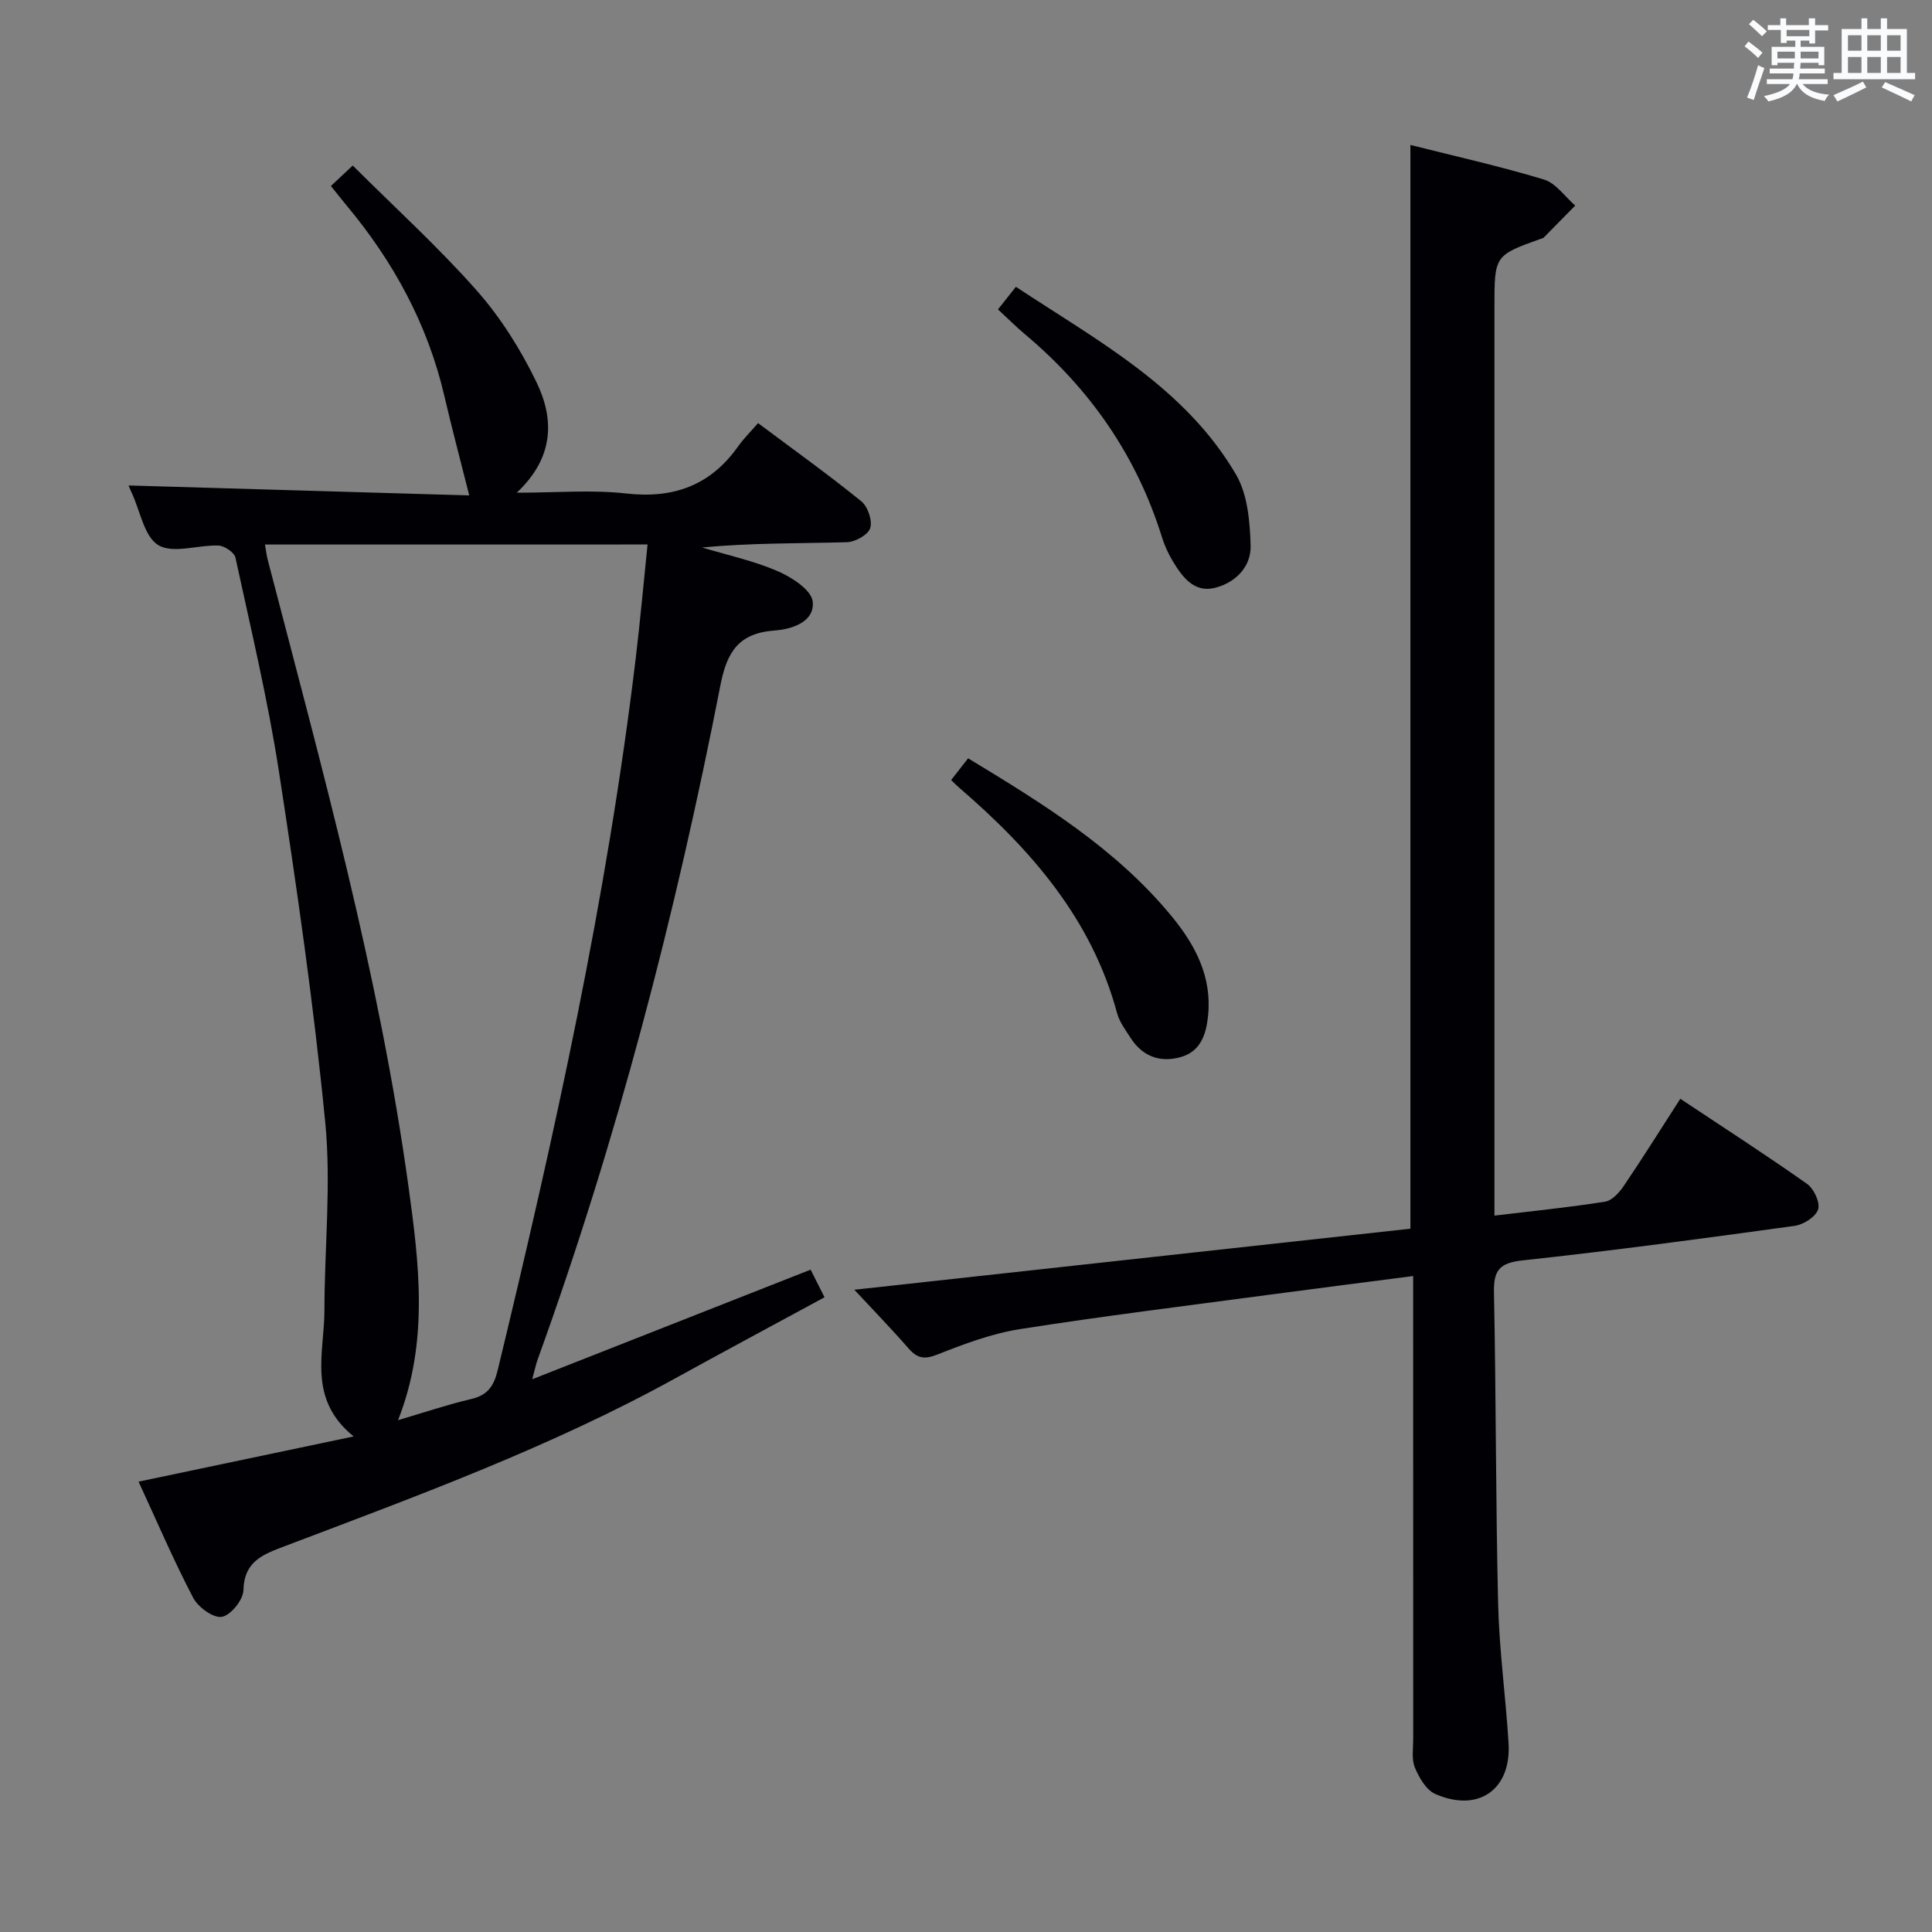 <svg enable-background="new 0 0 400 400" viewBox="0 0 400 400" xmlns="http://www.w3.org/2000/svg"><rect x="0" y="0" width="400" height="400" fill="#808080" stroke="none"/><g fill="#010105"><path d="m26.63 100.51c23.46.68 47.12 1.37 70.52 2.06-1.88-7.49-3.62-13.99-5.14-20.54-3.46-14.9-10.57-27.9-20.31-39.56-1.04-1.25-2.04-2.54-3.19-3.96 1.44-1.35 2.64-2.48 4.52-4.24 8.65 8.63 17.64 16.8 25.64 25.84 4.98 5.63 9.14 12.26 12.42 19.05 3.65 7.57 3.71 15.5-4.1 22.85 8.27 0 15.54-.65 22.64.16 9.83 1.11 17.46-1.67 23.18-9.74 1.15-1.62 2.59-3.04 4.14-4.83 7.46 5.58 14.58 10.68 21.38 16.19 1.34 1.09 2.33 4 1.84 5.55-.44 1.39-3.12 2.88-4.84 2.92-9.93.27-19.88.13-29.96 1.09 5.24 1.58 10.66 2.75 15.66 4.91 2.9 1.25 6.97 3.9 7.23 6.27.47 4.31-4.46 5.76-7.88 6.01-7.43.54-9.87 4.39-11.22 11.31-9.27 47.45-21.39 94.15-37.86 139.66-.33.92-.52 1.9-1.11 4.05 19.58-7.71 38.45-15.14 57.64-22.69.79 1.57 1.67 3.31 2.88 5.72-10.43 5.66-20.63 11.11-30.76 16.7-25.85 14.27-53.48 24.39-80.97 34.82-4.52 1.72-8.44 3.1-8.58 9.15-.05 1.99-2.67 5.21-4.48 5.49-1.78.28-4.91-2-5.93-3.95-4.06-7.77-7.52-15.85-11.3-24.04 14.71-3.09 29.03-6.1 44.53-9.36-9.65-7.82-6.05-17.33-6.05-26.11.01-12.97 1.42-26.06.17-38.89-2.37-24.26-5.86-48.43-9.57-72.54-2.3-14.91-5.82-29.64-9.02-44.4-.23-1.08-2.27-2.46-3.51-2.51-4.21-.16-9.34 1.74-12.42-.06-2.95-1.73-3.79-7.08-5.54-10.84-.37-.74-.64-1.53-.65-1.54zm28.23 12.23c.23 1.32.34 2.28.58 3.2 11.15 42.88 23.04 85.62 29.12 129.62 2.21 16.01 4.27 32.23-2.15 48.47 5.33-1.57 10.19-3.21 15.15-4.38 3.42-.8 4.68-2.67 5.49-6 11.78-48.75 22.62-97.67 28.59-147.54.92-7.7 1.61-15.43 2.43-23.38-26.69.01-52.75.01-79.21.01z"/><path d="m309.41 251.68c8.16-.98 15.57-1.72 22.91-2.89 1.45-.23 2.95-1.9 3.88-3.28 3.9-5.76 7.6-11.67 11.69-18.02 8.97 5.96 17.72 11.61 26.23 17.61 1.42 1 2.76 3.87 2.3 5.29-.49 1.54-3.03 3.16-4.85 3.41-18.75 2.59-37.51 5.12-56.33 7.15-4.8.52-6.03 2.05-5.93 6.67.44 21.47.35 42.95.86 64.42.23 9.62 1.57 19.22 2.16 28.84.6 9.63-6.25 14.47-15.18 10.54-1.88-.83-3.34-3.37-4.21-5.45-.72-1.73-.35-3.94-.35-5.93-.01-29.82-.01-59.65-.01-89.47 0-1.96 0-3.91 0-6.38-10.5 1.36-20.33 2.61-30.16 3.92-17.11 2.29-34.25 4.39-51.3 7.08-5.82.92-11.52 3.07-17.04 5.25-2.69 1.06-4.16.81-5.97-1.26-3.68-4.21-7.58-8.23-11.23-12.15 38.61-4.24 76.97-8.45 115.13-12.64 0-75.2 0-149.57 0-224.38 9.12 2.3 18.49 4.39 27.65 7.16 2.47.75 4.33 3.54 6.47 5.39-2.18 2.22-4.36 4.44-6.55 6.66-.11.11-.3.13-.46.18-9.71 3.48-9.71 3.48-9.71 14.17v181.44z"/><path d="m196.92 161.5c1.26-1.61 2.28-2.91 3.52-4.5 15.39 9.33 30.64 18.68 42.21 32.79 4.85 5.92 8.29 12.45 7.47 20.5-.39 3.85-1.53 7.38-5.61 8.55-4.23 1.22-7.92-.06-10.4-3.9-1.07-1.66-2.34-3.35-2.84-5.21-5.26-19.49-17.81-33.83-32.63-46.6-.5-.42-.96-.9-1.72-1.63z"/><path d="m206.62 64.06c1.24-1.56 2.33-2.94 3.71-4.68 17 11.23 35.01 20.82 45.58 38.88 2.4 4.11 2.87 9.71 3.02 14.66.14 4.5-3.26 7.82-7.54 8.82-4.18.98-6.63-2.31-8.57-5.54-.93-1.55-1.71-3.25-2.25-4.98-5.24-16.83-14.87-30.68-28.32-41.98-1.86-1.56-3.6-3.31-5.63-5.18z"/></g><path d="m361.2 9.6.8-1c.9.7 1.9 1.4 2.9 2.3l-.9 1.1c-1-1-2-1.8-2.8-2.4zm.5 10.6c.9-2.1 1.6-4.3 2.3-6.7.4.2.8.4 1.3.6-.7 2.1-1.5 4.3-2.2 6.6zm.4-15.2.9-.9c1 .8 2 1.6 2.8 2.4l-1 1c-.9-.9-1.8-1.7-2.7-2.5zm12.5-1.2h1.2v1.4h2.7v1.1h-2.7v2.7h-1.2v-.6h-1.8v1.3h4.9v3.8h-1.2v-.5h-3.7c0 .4-.1.9-.1 1.2h5.1v1h-5.2c0 .5-.1.9-.2 1.2h6v1h-5.2c1.1 1.3 2.9 2 5.5 2.2-.4.4-.7.8-.9 1.3-2.9-.5-4.8-1.6-5.7-3.5h-.1c-.8 1.7-2.7 2.9-5.9 3.6-.2-.4-.6-.8-.9-1.1 2.8-.6 4.6-1.4 5.4-2.5h-4.8v-1h5.3c.1-.3.2-.7.2-1.2h-4.9v-1h5c0-.4 0-.8.1-1.2h-3.5v.5h-1.2v-3.8h4.9v-1.3h-1.8v.5h-1.2v-2.7h-2.7v-1h2.6v-1.4h1.2v1.4h4.7v-1.4zm-6.6 8.3h3.6c0-.4 0-.9 0-1.4h-3.6zm1.9-4.6h4.7v-1.3h-4.7zm6.6 3.2h-3.7v1.4h3.7z" fill="#fafbfc"/><path d="m385.3 3.8h1.3v2.2h2.8v-2.2h1.3v2.2h4.1v9.1h1.7v1.3h-16.9v-1.3h1.7v-9.1h4.1v-2.2zm.4 13.1.7 1.2c-1.8.9-3.8 1.9-6 2.9-.2-.4-.5-.8-.8-1.3 2.3-1 4.3-1.9 6.1-2.8zm-3.1-6.4h2.8v-3.2h-2.8zm0 4.6h2.8v-3.3h-2.8zm4-4.6h2.8v-3.2h-2.8zm0 4.6h2.8v-3.3h-2.8zm3.7 1.9c2.1.9 4.1 1.8 6.1 2.7l-.7 1.3c-2.2-1.1-4.2-2-6.1-2.9zm3.2-9.7h-2.8v3.2h2.8zm-2.8 7.8h2.8v-3.3h-2.8z" fill="#fafbfc"/></svg>